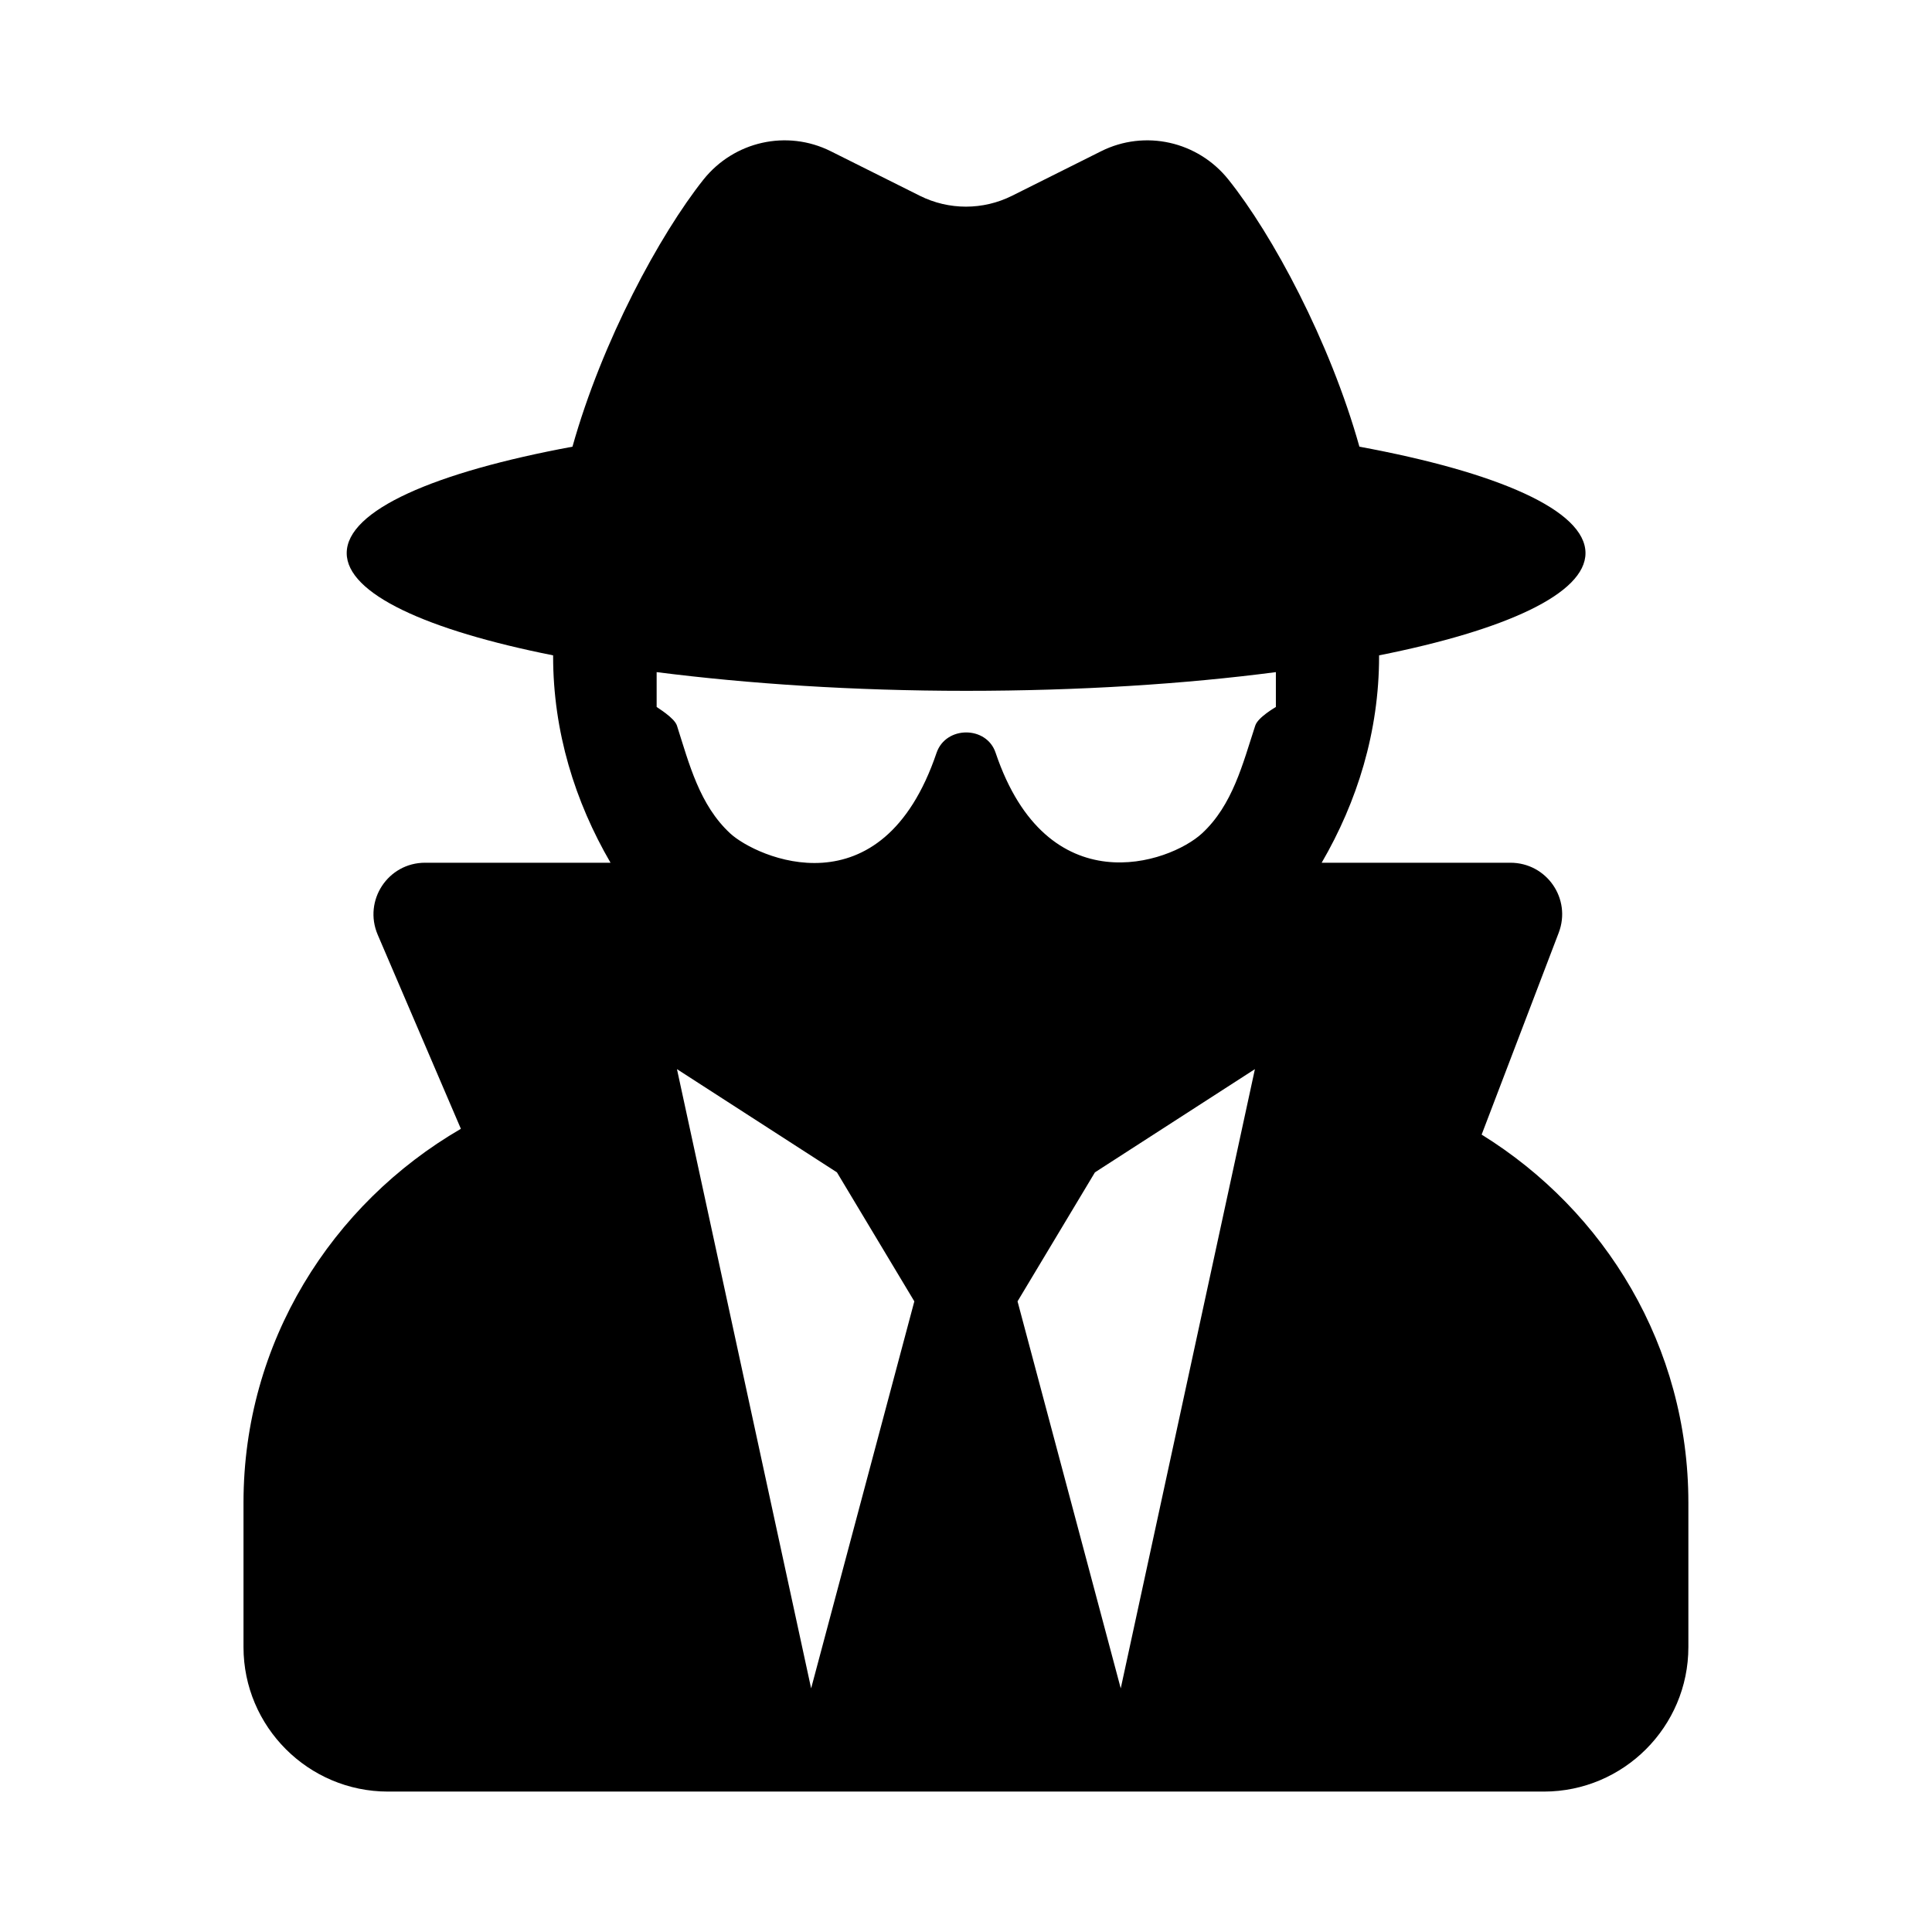 <svg xmlns="http://www.w3.org/2000/svg" width="100%" height="100%" viewBox="0 0 599.04 599.04"><path fill="currentColor" d="M459.4 351.8c38.3 23.7 64.1 65.7 64.1 114.1v44.8c0 24.7-20.1 44.8-44.8 44.8h-358.4c-24.7 0-44.8-20.1-44.8-44.8v-44.8c0-49.7 27.3-92.6 67.4-115.9l-25.8-60.2c-4.5-10.6 3.2-22.3 14.7-22.3h57.5c-11-18.9-17.8-40.6-17.8-64v-0.3c-39.2-7.8-64-19.1-64-31.7 0-13.3 27.3-25.1 70-33 9.2-32.8 27.1-65.8 40.6-82.8 9.5-11.9 25.9-15.6 39.5-8.8l27.6 13.8c9 4.5 19.6 4.5 28.6 0l27.6-13.8c13.6-6.8 30-3.1 39.5 8.8 13.6 17 31.4 50 40.6 82.8 42.8 7.9 70.1 19.7 70.1 33 0 12.6-24.8 23.9-64 31.7v0.3c0 23.4-6.8 45.1-17.8 64h58.5c11.3 0 19 11.2 15 21.7zM251.5 523.5l32-120-24-40-49.6-32zM347.5 523.5l41.6-192-49.6 32-24 40zM389.2 225c0.8-2.6 6.3-5.7 6.4-5.8v-10.8c-28.3 3.7-61 5.8-96 5.8s-67.7-2.2-96-5.8v10.8c0 0.1 5.5 3.3 6.3 5.8 3.8 11.9 7 24.6 16.5 33.4 8 7.4 47 25.2 64-25 2.9-8.4 15.5-8.4 18.3 0 16 47.4 53.9 34.3 64 25 9.5-8.8 12.6-21.5 16.5-33.4z" /></svg>